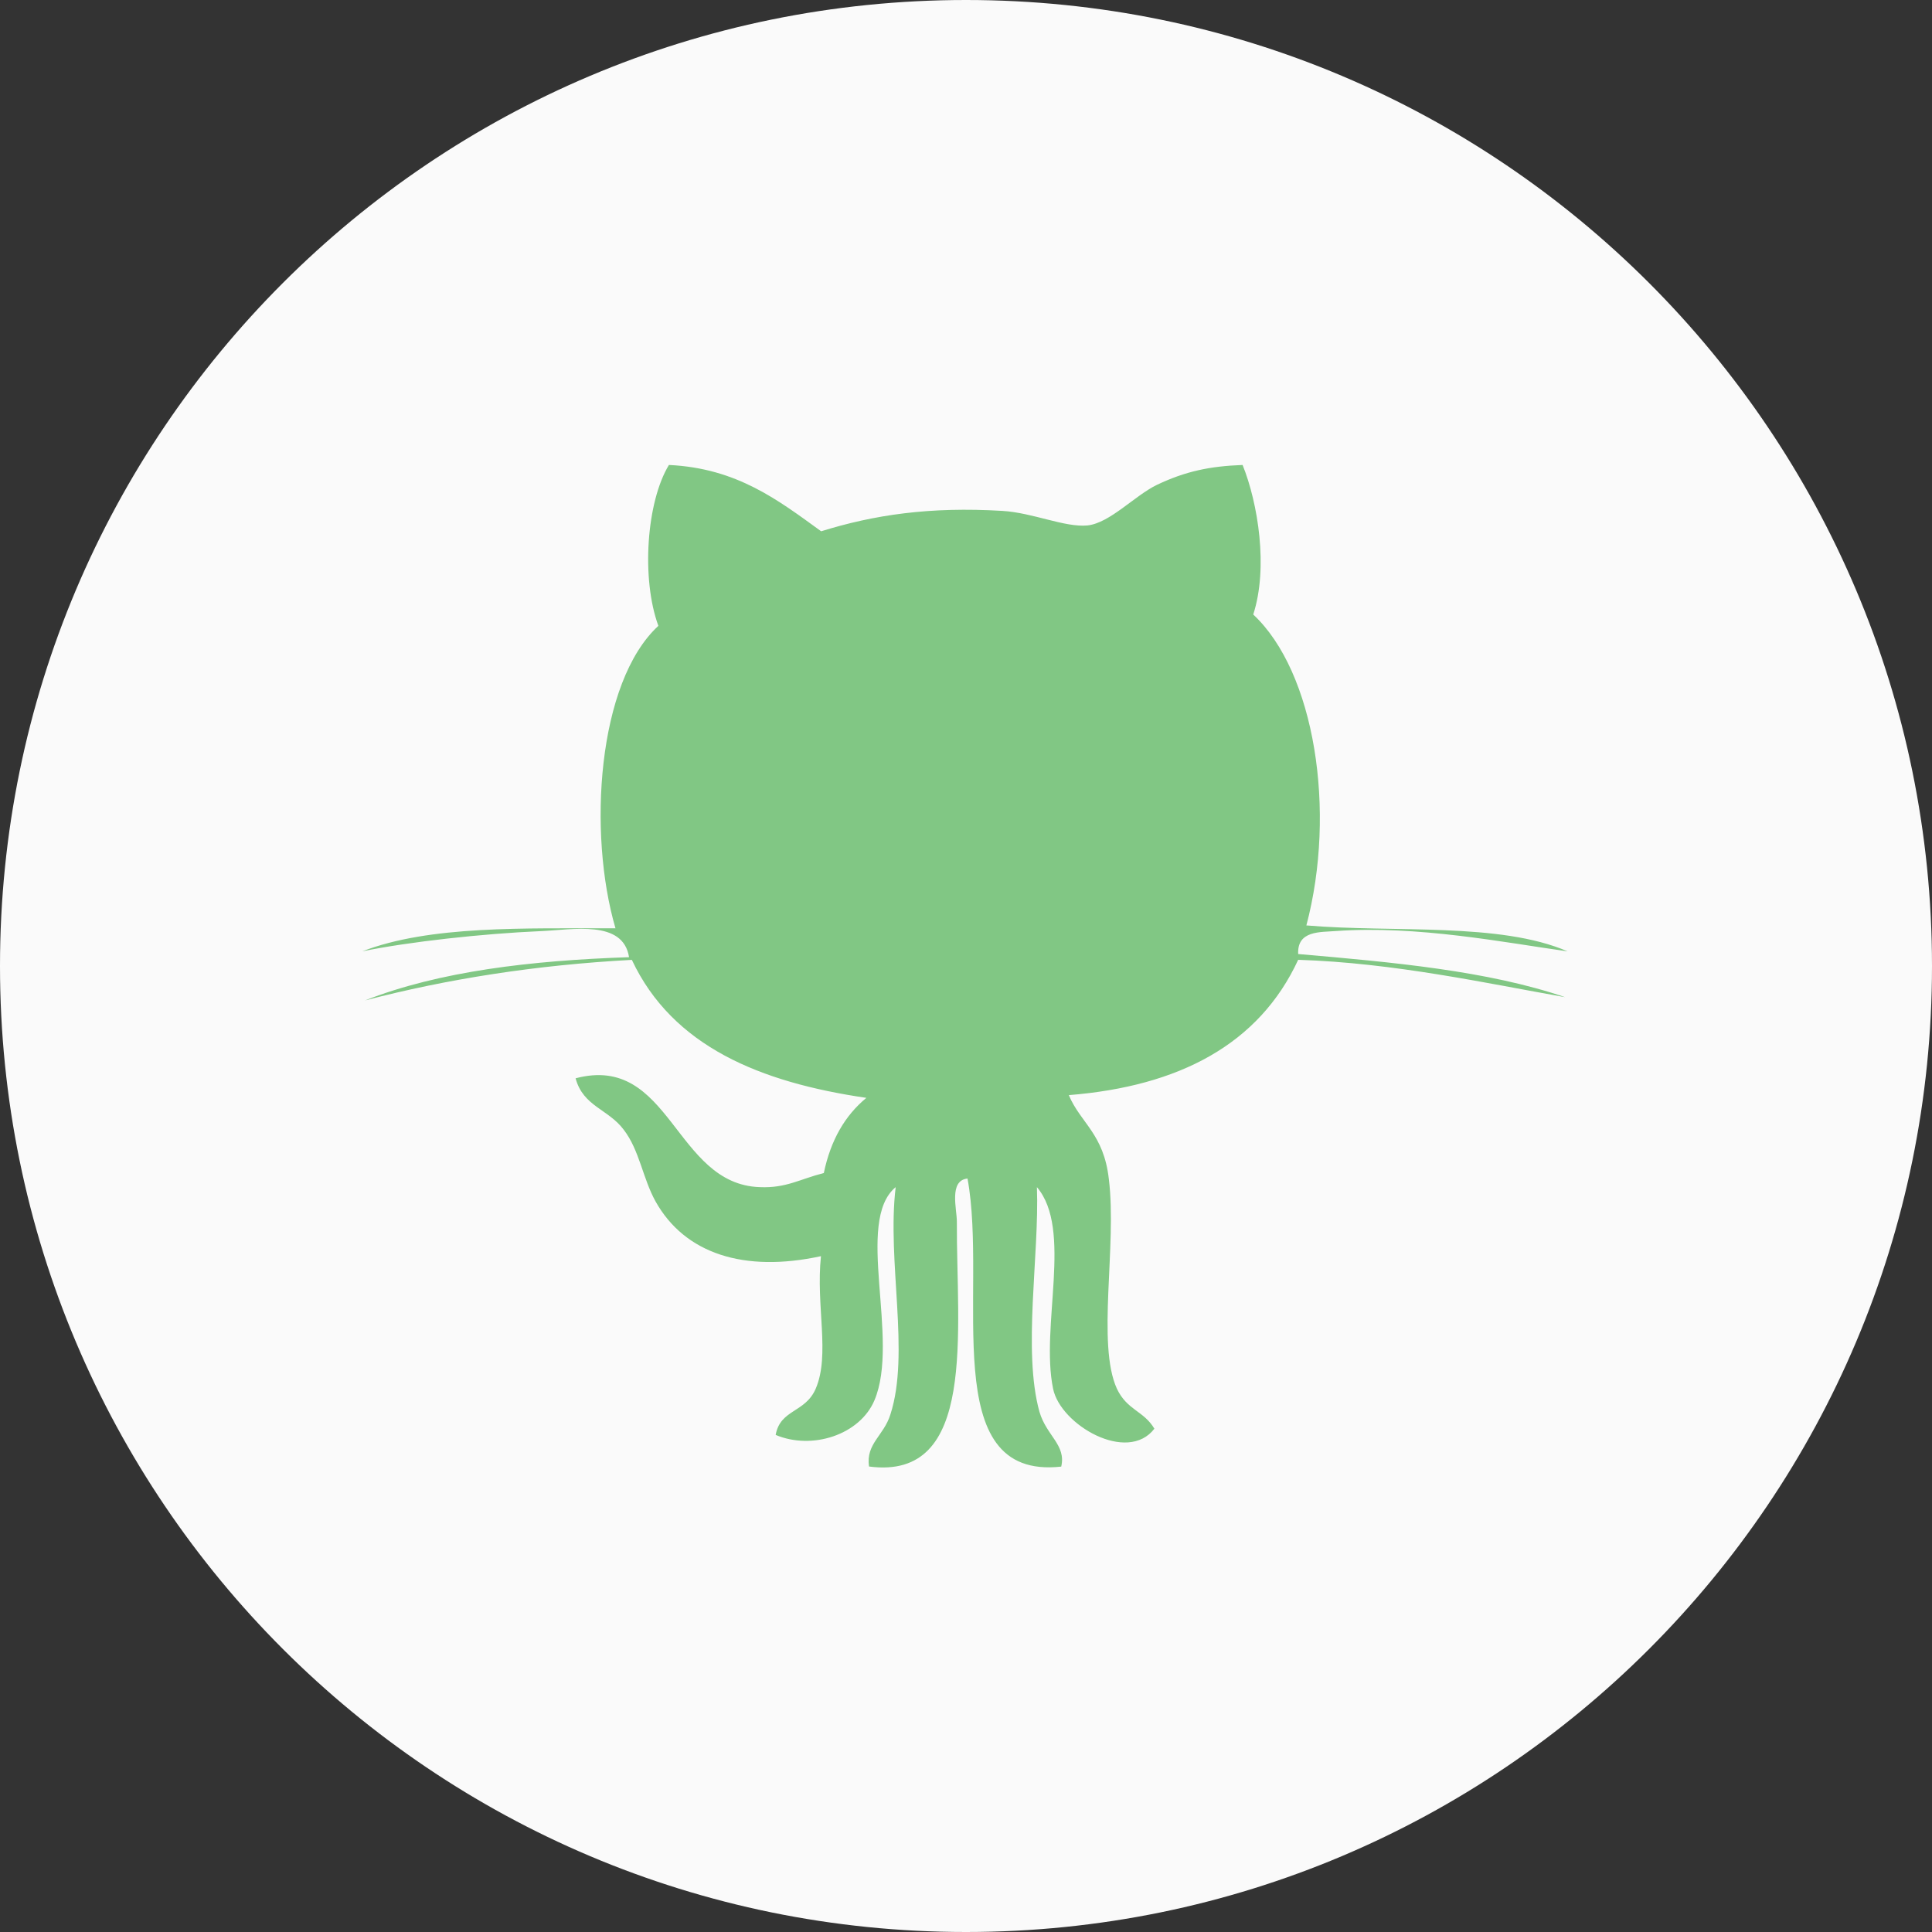 <?xml version="1.0" encoding="UTF-8"?>
<svg width="96px" height="96px" viewBox="0 0 96 96" version="1.1" xmlns="http://www.w3.org/2000/svg" xmlns:xlink="http://www.w3.org/1999/xlink">
    <rect x="0" y="0" width="96" height="96" fill="#333333" stroke="none"/>
    <!-- Generator: Sketch 43.1 (39012) - http://www.bohemiancoding.com/sketch -->
    <title>github</title>
    <desc>Created with Sketch.</desc>
    <defs></defs>
    <g id="Page-1" stroke="none" stroke-width="1" fill="none" fill-rule="evenodd">
        <g id="github" fill-rule="nonzero">
            <g id="github-logo" fill="#FAFAFA">
                <path d="M48,0 C21.489,0 0,21.49 0,48 C0,74.51 21.489,96 48,96 C74.509,96 96,74.51 96,48 C96,21.49 74.509,0 48,0 Z" id="Shape"></path>
            </g>
            <g id="github-big-logo" transform="translate(18, 23)" fill="#81C784">
                <path d="M43.744,0.104 C44.512,2.013 45.026,5.207 44.273,7.535 C47.332,10.388 48.415,17.305 46.913,22.984 C51.298,23.355 56.516,22.816 59.895,24.273 C56.741,23.831 52.423,22.973 48.373,23.263 C47.604,23.325 46.449,23.23 46.506,24.405 C51.233,24.814 55.912,25.236 59.771,26.549 C55.925,25.872 51.285,24.844 46.506,24.692 C44.56,28.893 40.589,30.978 35.109,31.416 C35.695,32.81 36.843,33.327 37.098,35.588 C37.507,38.904 36.486,43.785 37.499,46.007 C38.009,47.079 38.825,47.095 39.361,47.991 C38.021,49.74 34.694,47.802 34.328,46.007 C33.684,42.902 35.316,38.092 33.524,35.988 C33.649,39.367 32.808,44.12 33.649,47.149 C33.998,48.346 34.984,48.795 34.732,49.875 C28.493,50.566 31.101,41.129 30.075,35.561 C29.139,35.655 29.548,37.082 29.546,37.702 C29.521,43.151 30.572,50.587 25.181,49.87 C25.016,48.736 25.912,48.346 26.242,47.288 C27.232,44.239 26.06,39.673 26.506,35.988 C24.45,37.688 26.731,43.552 25.451,46.581 C24.719,48.303 22.346,49.063 20.542,48.3 C20.776,47.014 22.006,47.214 22.531,46.007 C23.259,44.315 22.533,41.898 22.793,39.418 C18.982,40.247 16.029,39.299 14.574,36.698 C13.933,35.542 13.778,34.156 12.992,33.135 C12.226,32.109 10.976,31.979 10.601,30.58 C15.331,29.332 15.508,35.848 19.753,35.988 C21.061,36.045 21.732,35.593 22.935,35.287 C23.279,33.642 23.99,32.429 25.049,31.552 C19.778,30.783 15.42,28.999 13.396,24.695 C8.6,24.952 4.21,25.648 0.132,26.712 C3.833,25.261 8.375,24.727 13.257,24.562 C12.962,22.686 10.447,23.201 8.889,23.266 C5.972,23.393 2.311,23.796 0,24.272 C3.359,22.976 8.046,23.138 12.583,23.127 C11.2,18.404 11.677,10.897 14.714,8.098 C13.856,5.754 14.123,1.937 15.238,0.104 C18.625,0.264 20.671,1.856 22.803,3.399 C25.435,2.581 28.193,2.17 31.809,2.386 C33.329,2.478 34.904,3.215 36.035,3.109 C37.15,2.99 38.38,1.629 39.484,1.093 C40.899,0.421 42.109,0.164 43.744,0.104 Z" id="Github__x28_alt_x29__3_"></path>
            </g>
        </g>
    </g>
</svg>